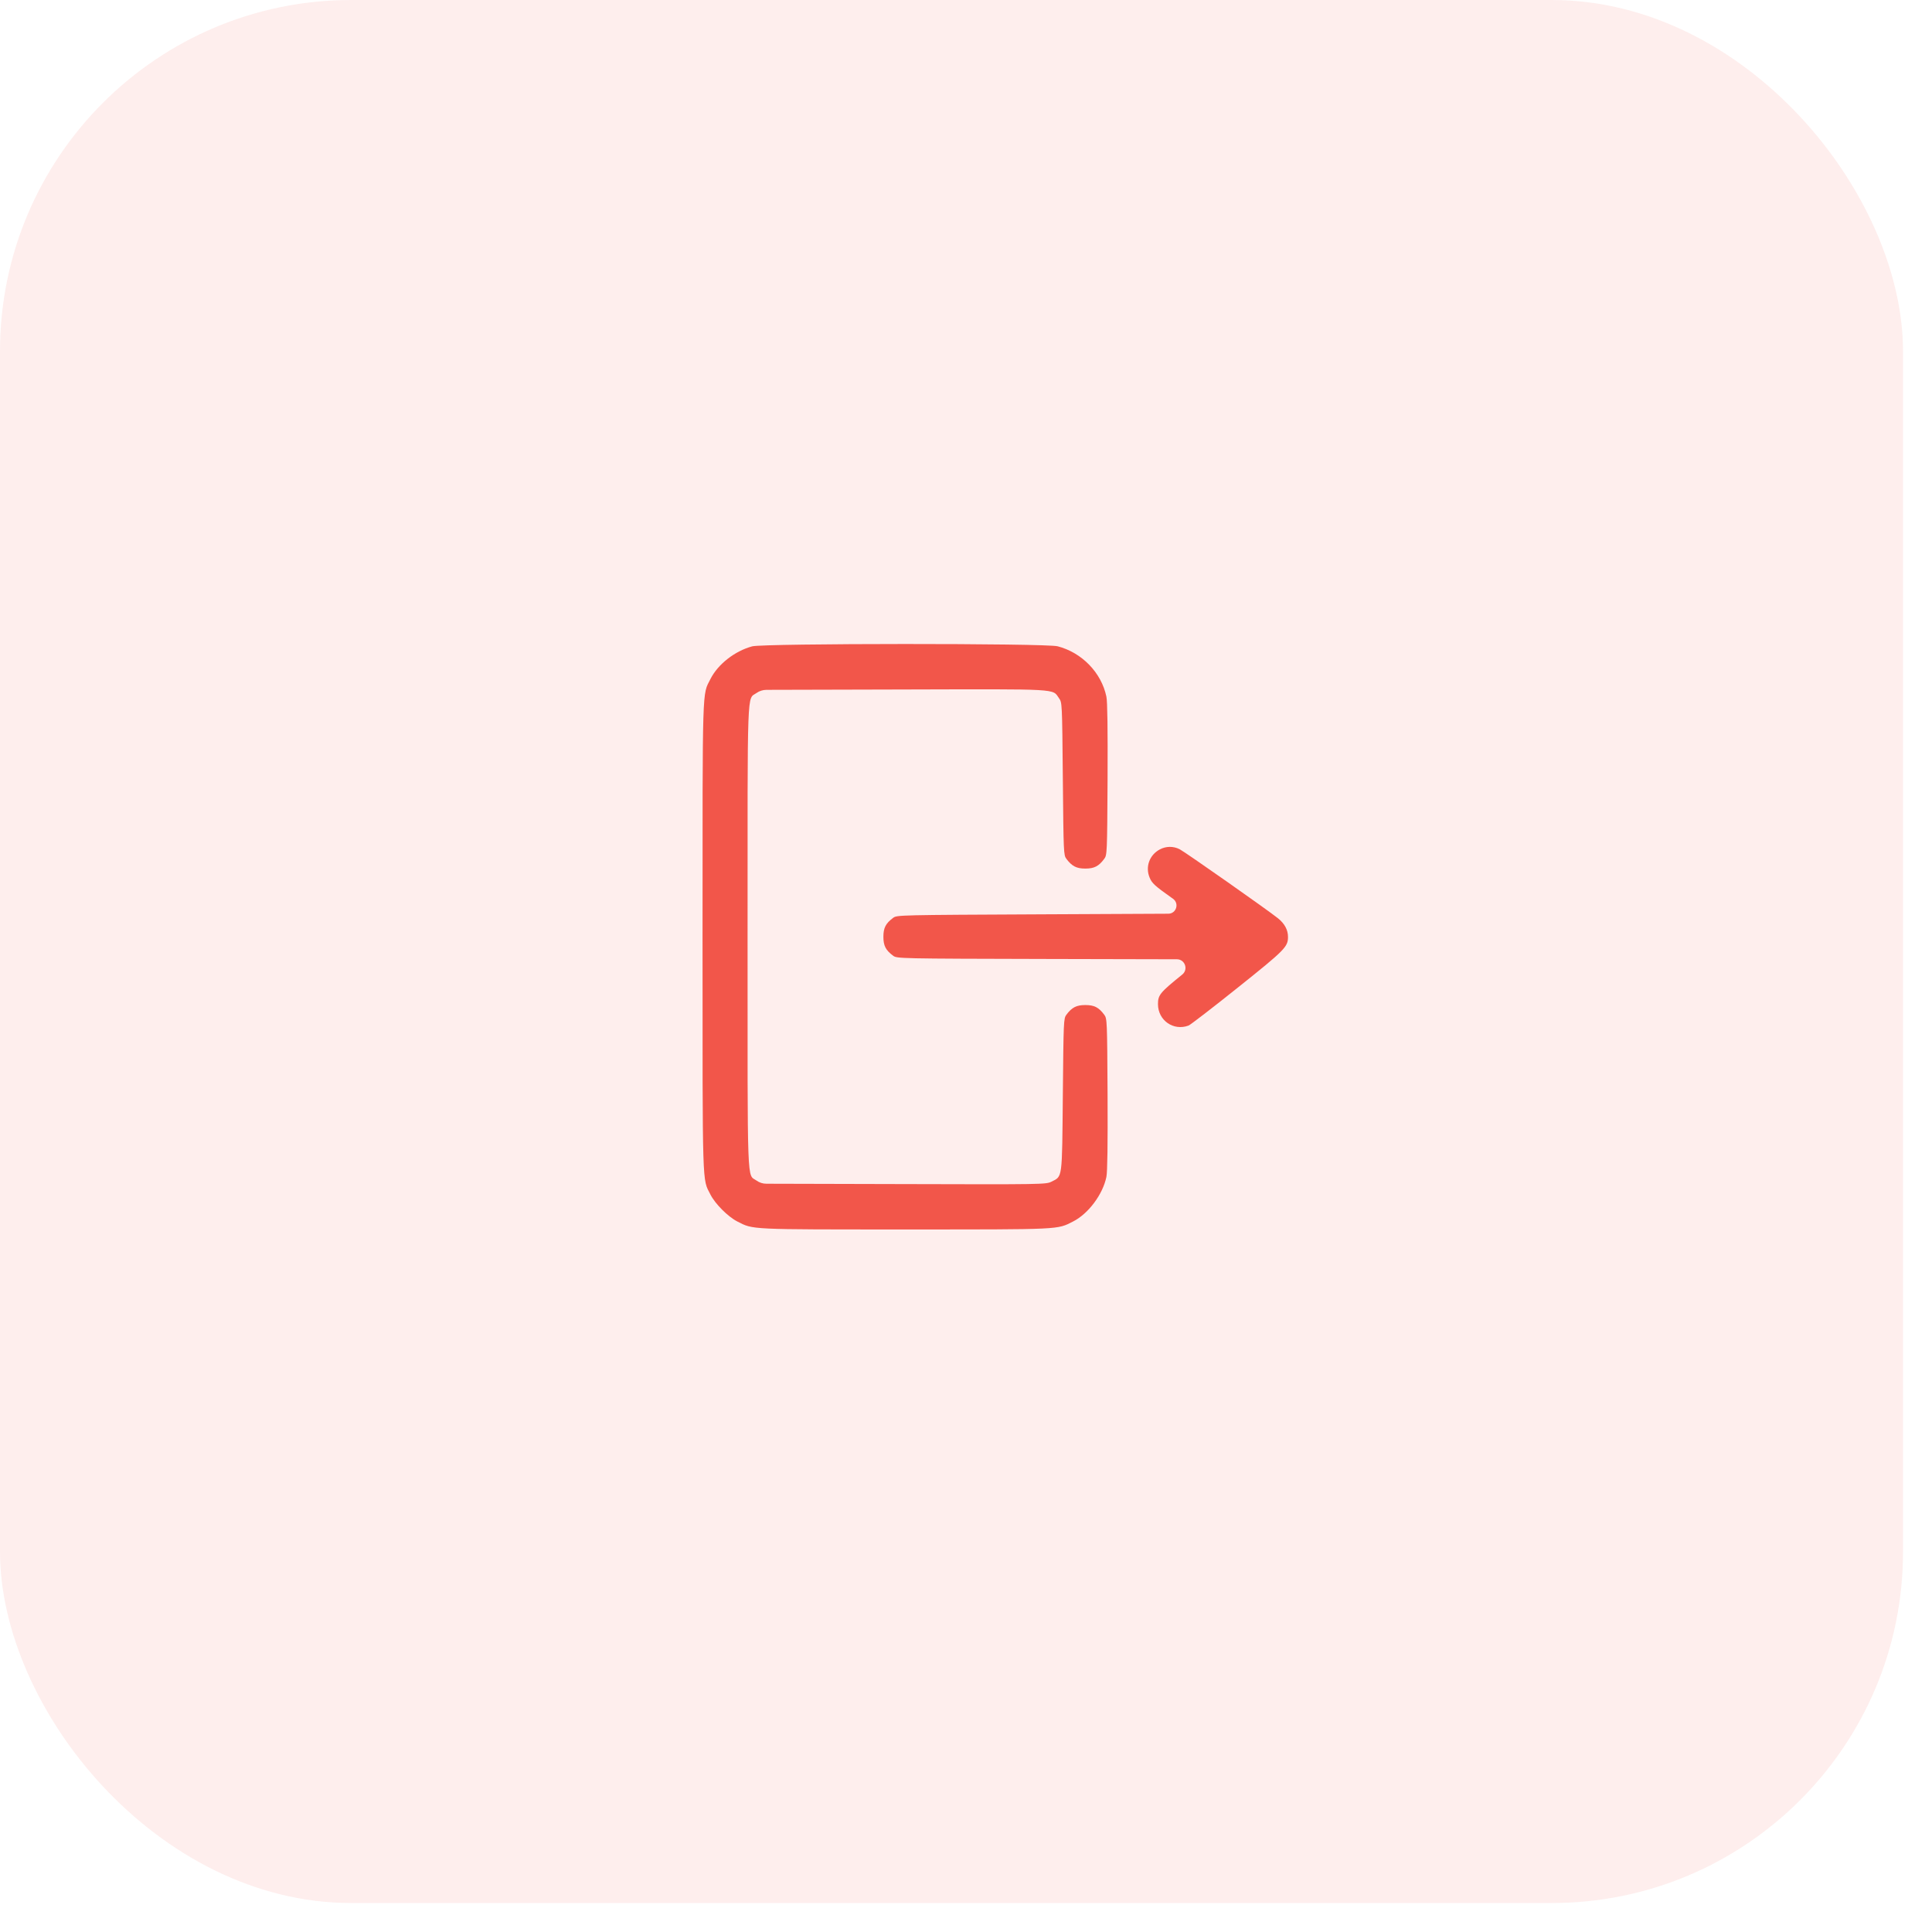 <svg width="33" height="33" viewBox="0 0 33 33" fill="none" xmlns="http://www.w3.org/2000/svg">
    <rect opacity="0.1" width="32.505" height="32.505" rx="6" fill="#F2564A" />
    <path fill-rule="evenodd" clip-rule="evenodd"
        d="M12.848 11.04C12.551 11.12 12.263 11.345 12.135 11.598C11.993 11.879 12 11.638 12 16.001C12 20.364 11.993 20.124 12.135 20.404C12.216 20.564 12.436 20.784 12.596 20.865C12.87 21.004 12.78 21 15.462 21C18.143 21 18.053 21.004 18.327 20.865C18.589 20.733 18.836 20.403 18.898 20.103C18.916 20.019 18.922 19.55 18.918 18.688C18.911 17.428 18.91 17.397 18.861 17.332C18.767 17.206 18.691 17.167 18.538 17.167C18.387 17.167 18.31 17.206 18.215 17.332C18.167 17.397 18.166 17.433 18.154 18.701C18.14 20.163 18.151 20.087 17.958 20.185C17.868 20.23 17.807 20.232 15.432 20.225L13.09 20.219C13.03 20.219 12.971 20.2 12.922 20.165C12.757 20.048 12.769 20.371 12.769 16.001C12.769 11.632 12.757 11.955 12.922 11.837C12.971 11.802 13.03 11.784 13.09 11.783L15.433 11.777C18.131 11.77 17.972 11.761 18.088 11.925C18.142 12 18.142 12.003 18.154 13.302C18.166 14.57 18.167 14.606 18.215 14.67C18.31 14.796 18.387 14.836 18.538 14.836C18.691 14.836 18.767 14.796 18.861 14.67C18.91 14.605 18.911 14.574 18.918 13.315C18.922 12.452 18.916 11.984 18.898 11.899C18.813 11.49 18.481 11.147 18.065 11.039C17.865 10.986 13.041 10.988 12.848 11.04ZM19.812 14.508C19.634 14.602 19.56 14.805 19.636 14.989C19.677 15.088 19.719 15.127 20.036 15.352C20.147 15.431 20.092 15.606 19.956 15.607L17.856 15.617C15.342 15.629 15.32 15.629 15.255 15.678C15.128 15.773 15.089 15.849 15.089 16.001C15.089 16.153 15.128 16.23 15.255 16.324C15.32 16.373 15.337 16.374 17.917 16.38L20.103 16.385C20.24 16.386 20.301 16.558 20.195 16.645C19.814 16.953 19.779 16.995 19.779 17.151C19.779 17.429 20.044 17.614 20.302 17.517C20.334 17.504 20.712 17.214 21.14 16.871C21.949 16.225 22 16.173 22 16.003C22 15.883 21.942 15.776 21.829 15.685C21.658 15.547 20.241 14.552 20.15 14.506C20.043 14.451 19.918 14.452 19.812 14.508Z"
        fill="#F2564A" />
</svg>